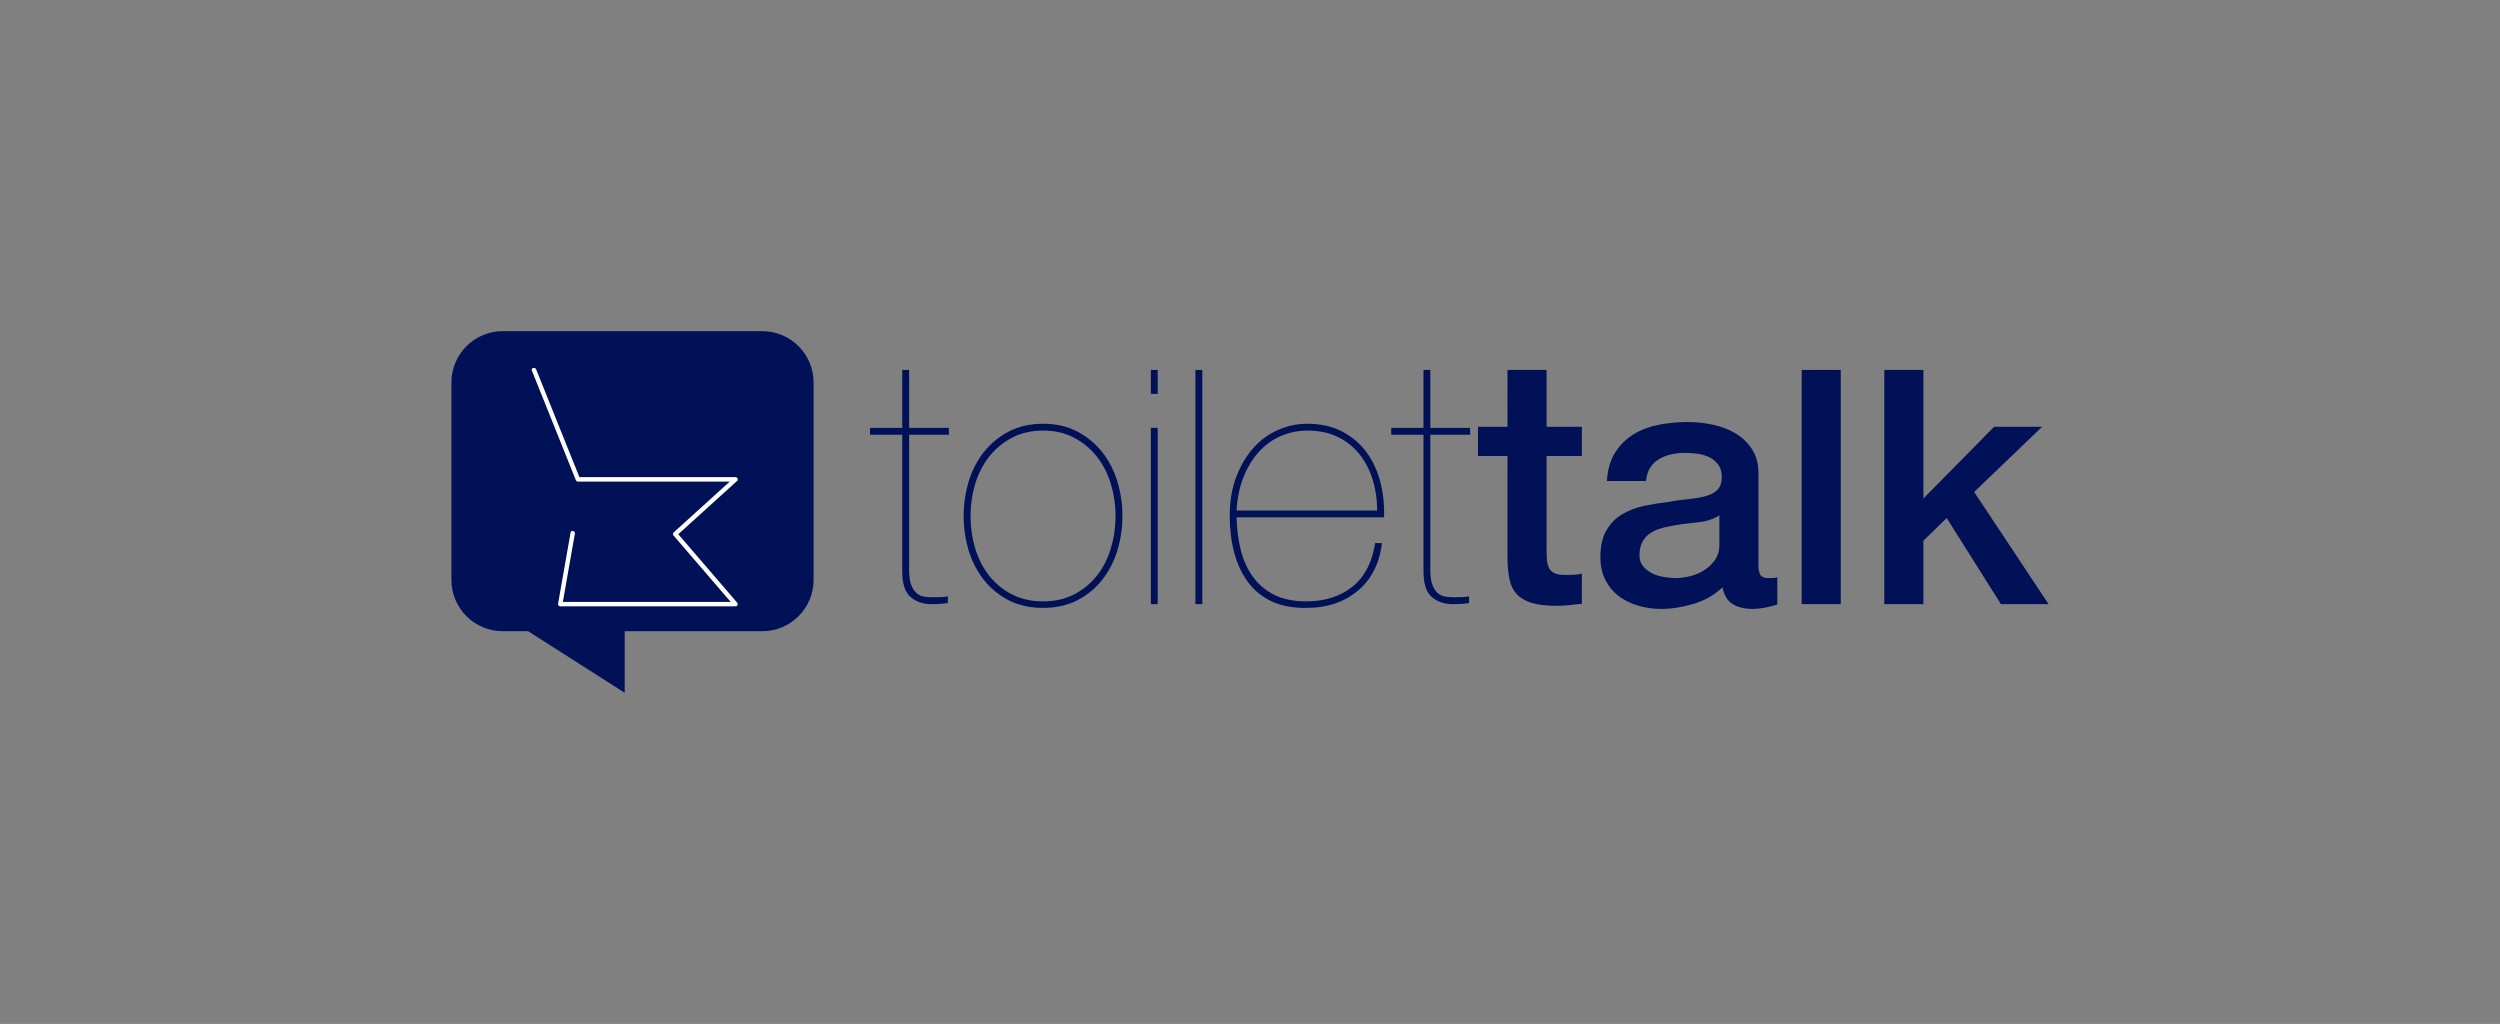 <?xml version="1.0" encoding="utf-8"?>
<!-- Generator: Adobe Illustrator 16.0.0, SVG Export Plug-In . SVG Version: 6.00 Build 0)  -->
<!DOCTYPE svg PUBLIC "-//W3C//DTD SVG 1.1//EN" "http://www.w3.org/Graphics/SVG/1.1/DTD/svg11.dtd">
<svg version="1.1" id="Logo_Design" xmlns="http://www.w3.org/2000/svg" xmlns:xlink="http://www.w3.org/1999/xlink" x="0px"
	 y="0px" viewBox="0 0 564 231" enable-background="new 0 0 564 231" xml:space="preserve">
<rect x="0" y="0" width="564" height="231" fill="#808080" stroke="none"/>
<g id="Toilet">
	<g>
		<path id="Message" fill="#001157" d="M171.963,74.708h-58.539c-6.397,0-11.583,5.188-11.583,11.586v44.526
			c0,6.399,5.186,11.581,11.583,11.581h5.725l21.785,13.891v-13.891h31.029c6.397,0,11.582-5.182,11.582-11.581V86.294
			C183.545,79.896,178.36,74.708,171.963,74.708z"/>
		<g id="Toilet_1_">
			<polyline fill="#001157" points="120.465,83.459 130.376,108.143 165.934,108.143 152.323,120.48 165.934,136.297 
				126.39,136.297 129.206,120.271 			"/>
			<g>
				<path fill="#FFFFFF" d="M119.983,83.592c3.304,8.228,6.607,16.456,9.911,24.684c0.084,0.21,0.24,0.367,0.482,0.367
					c11.853,0,23.705,0,35.558,0c-0.118-0.285-0.236-0.569-0.354-0.854c-4.537,4.112-9.074,8.226-13.61,12.338
					c-0.213,0.193-0.171,0.509,0,0.707c4.537,5.272,9.074,10.544,13.61,15.816c0.118-0.284,0.236-0.569,0.354-0.854
					c-13.181,0-26.363,0-39.544,0c0.161,0.211,0.321,0.422,0.482,0.633c0.939-5.342,1.878-10.684,2.816-16.025
					c0.111-0.631-0.853-0.9-0.964-0.266c-0.939,5.342-1.878,10.684-2.816,16.025c-0.056,0.315,0.134,0.633,0.482,0.633
					c13.181,0,26.363,0,39.544,0c0.46,0,0.629-0.533,0.354-0.854c-4.484-5.211-8.968-10.422-13.453-15.633
					c-0.37-0.43-0.404,0.747,0.041,0.344c0.391-0.354,0.781-0.708,1.171-1.062c1.569-1.423,3.139-2.845,4.708-4.268
					c2.511-2.276,5.022-4.553,7.533-6.829c0.33-0.299,0.067-0.854-0.354-0.854c-11.297,0-22.594,0-33.891,0
					c-0.528,0-1.057,0-1.584,0c-0.249,0,0.517,0.66,0.328,0.188c-0.118-0.293-0.236-0.587-0.354-0.881
					c-1.081-2.691-2.161-5.383-3.242-8.075c-2.081-5.183-4.162-10.366-6.243-15.548C120.71,82.735,119.742,82.993,119.983,83.592
					L119.983,83.592z"/>
			</g>
		</g>
		<g id="Logo">
			<path fill="#001157" d="M214.069,98.07v-1.55h-8.971V83.46h-1.55v13.06h-7.27v1.55h7.27v30.79c0,2.84,0.63,4.78,1.9,5.84
				c1.26,1.061,2.79,1.59,4.6,1.59c1.19,0,2-0.029,2.44-0.079c0.439-0.051,0.89-0.101,1.35-0.16v-1.54
				c-0.26,0.1-0.689,0.16-1.31,0.189c-0.62,0.03-1.32,0.04-2.09,0.04c-0.62,0-1.24-0.04-1.86-0.12c-0.62-0.069-1.19-0.319-1.7-0.729
				c-0.52-0.41-0.939-1.03-1.28-1.86c-0.33-0.819-0.5-1.979-0.5-3.479V98.07H214.069z"/>
			<path fill="#001157" d="M252.059,108.55c-0.779-2.5-1.93-4.7-3.449-6.61c-1.521-1.91-3.391-3.44-5.601-4.6
				c-2.22-1.16-4.779-1.74-7.66-1.74c-2.939,0-5.52,0.58-7.739,1.74c-2.221,1.16-4.091,2.69-5.61,4.6s-2.67,4.11-3.44,6.61
				c-0.77,2.5-1.159,5.12-1.159,7.85c0,2.74,0.39,5.36,1.159,7.86c0.771,2.5,1.921,4.7,3.44,6.609c1.52,1.91,3.39,3.431,5.61,4.57
				c2.22,1.13,4.77,1.7,7.659,1.7c2.94,0,5.521-0.57,7.74-1.7c2.21-1.14,4.08-2.66,5.601-4.57c1.52-1.909,2.67-4.109,3.449-6.609
				c0.771-2.5,1.16-5.12,1.16-7.86C253.219,113.67,252.829,111.05,252.059,108.55z M250.619,123.681
				c-0.69,2.32-1.74,4.37-3.13,6.149c-1.391,1.771-3.11,3.19-5.141,4.25c-2.04,1.061-4.369,1.591-7,1.591
				c-2.689,0-5.04-0.53-7.08-1.591c-2.039-1.06-3.75-2.479-5.149-4.25c-1.39-1.779-2.43-3.829-3.13-6.149
				c-0.69-2.33-1.04-4.75-1.04-7.28c0-2.47,0.35-4.87,1.04-7.19c0.7-2.32,1.74-4.37,3.13-6.15c1.399-1.78,3.11-3.21,5.149-4.29
				c2.04-1.09,4.391-1.63,7.08-1.63c2.631,0,4.96,0.54,7,1.63c2.03,1.08,3.75,2.51,5.141,4.29c1.39,1.78,2.439,3.83,3.13,6.15
				c0.7,2.32,1.05,4.72,1.05,7.19C251.669,118.931,251.319,121.351,250.619,123.681z"/>
			<path fill="#001157" d="M259.639,96.521v39.77h1.54v-39.77H259.639z M259.639,83.46v5.4h1.54v-5.4H259.639z"/>
			<path fill="#001157" d="M269.689,83.46v52.83h1.55V83.46H269.689z"/>
			<path fill="#001157" d="M311.429,108.82c-0.65-2.52-1.68-4.77-3.1-6.73s-3.25-3.53-5.49-4.72c-2.24-1.18-4.91-1.77-8.01-1.77
				c-2.21,0-4.38,0.46-6.49,1.39c-2.12,0.93-3.979,2.28-5.57,4.06c-1.6,1.78-2.89,3.96-3.869,6.54c-0.98,2.58-1.471,5.51-1.471,8.81
				c0,2.95,0.33,5.69,1,8.24c0.67,2.56,1.71,4.77,3.101,6.66c1.39,1.88,3.18,3.34,5.37,4.37c2.199,1.029,4.84,1.52,7.93,1.47
				c4.54,0,8.359-1.28,11.449-3.83c3.101-2.56,4.931-6.15,5.49-10.79h-1.54c-0.67,4.38-2.39,7.67-5.149,9.86
				c-2.761,2.189-6.221,3.29-10.4,3.29c-2.84,0-5.239-0.49-7.189-1.471c-1.971-0.979-3.561-2.319-4.8-4.029
				c-1.24-1.7-2.16-3.7-2.75-5.99c-0.591-2.29-0.91-4.78-0.971-7.47h33.271C312.339,113.98,312.068,111.351,311.429,108.82z
				 M278.969,115.171c0.16-2.791,0.67-5.291,1.55-7.51c0.881-2.21,2.03-4.11,3.44-5.68c1.42-1.58,3.07-2.77,4.96-3.6
				c1.88-0.82,3.899-1.24,6.07-1.24c2.579,0,4.85,0.48,6.81,1.43c1.96,0.96,3.59,2.26,4.91,3.91c1.31,1.65,2.3,3.57,2.979,5.76
				c0.67,2.2,1,4.5,1,6.93H278.969z"/>
			<path fill="#001157" d="M331.659,98.07v-1.55h-8.98V83.46h-1.54v13.06h-7.28v1.55h7.28v30.79c0,2.84,0.63,4.78,1.89,5.84
				c1.261,1.061,2.801,1.59,4.601,1.59c1.189,0,2-0.029,2.439-0.079c0.44-0.051,0.891-0.101,1.351-0.16v-1.54
				c-0.25,0.1-0.69,0.16-1.311,0.189c-0.619,0.03-1.319,0.04-2.09,0.04c-0.62,0-1.24-0.04-1.859-0.12
				c-0.61-0.069-1.181-0.319-1.7-0.729c-0.51-0.41-0.94-1.03-1.271-1.86c-0.34-0.819-0.51-1.979-0.51-3.479V98.07H331.659z"/>
			<path fill="#001157" d="M356.869,102.871v-6.58h-7.96V83.46h-8.82v12.83h-6.66v6.58h6.66v23.59c0.05,1.649,0.22,3.119,0.5,4.409
				s0.83,2.36,1.63,3.21c0.79,0.851,1.9,1.5,3.32,1.931c1.42,0.439,3.29,0.66,5.609,0.66c0.98,0,1.931-0.051,2.86-0.15
				c0.93-0.11,1.88-0.21,2.86-0.31V129.4c-0.61,0.16-1.23,0.25-1.851,0.271c-0.62,0.029-1.24,0.04-1.859,0.04
				c-0.98,0-1.75-0.12-2.32-0.351c-0.57-0.229-0.99-0.58-1.271-1.04c-0.29-0.47-0.47-1.03-0.55-1.7
				c-0.069-0.67-0.109-1.47-0.109-2.399v-21.35H356.869z"/>
			<path fill="#001157" d="M399.729,130.41h-0.93c-0.82,0-1.38-0.239-1.66-0.699s-0.43-1.24-0.43-2.32v-20.58
				c0-2.11-0.46-3.9-1.391-5.37c-0.93-1.47-2.149-2.67-3.67-3.6c-1.52-0.93-3.239-1.6-5.149-2.01c-1.91-0.42-3.84-0.62-5.8-0.62
				c-2.221,0-4.381,0.2-6.5,0.62c-2.11,0.41-4.011,1.13-5.681,2.16c-1.68,1.03-3.06,2.4-4.14,4.1c-1.08,1.71-1.7,3.85-1.86,6.42
				h8.82c0.21-2.16,1.11-3.76,2.71-4.79c1.6-1.03,3.63-1.55,6.11-1.55c0.88,0,1.8,0.07,2.779,0.19c0.98,0.13,1.87,0.39,2.67,0.78
				c0.801,0.38,1.471,0.94,2.011,1.66c0.55,0.72,0.819,1.65,0.819,2.79c0,1.28-0.33,2.25-0.97,2.9c-0.65,0.64-1.52,1.12-2.63,1.43
				s-2.39,0.53-3.83,0.66c-1.44,0.12-2.97,0.34-4.56,0.65c-1.86,0.21-3.7,0.51-5.54,0.89c-1.83,0.391-3.48,1.021-4.95,1.9
				c-1.47,0.87-2.65,2.09-3.55,3.63c-0.91,1.55-1.36,3.561-1.36,6.04c0,1.96,0.38,3.67,1.12,5.14c0.75,1.471,1.76,2.681,3.02,3.641
				c1.261,0.95,2.721,1.67,4.37,2.16c1.65,0.489,3.38,0.739,5.181,0.739c2.38,0,4.84-0.39,7.39-1.159
				c2.55-0.771,4.71-2.011,6.46-3.71c0.36,1.8,1.13,3.06,2.32,3.789c1.189,0.721,2.68,1.08,4.489,1.08
				c0.36,0,0.801-0.029,1.311-0.08c0.52-0.05,1.03-0.13,1.55-0.229s1.02-0.22,1.51-0.35c0.49-0.131,0.891-0.24,1.2-0.351v-6.109
				C400.509,130.36,400.089,130.41,399.729,130.41z M387.898,122.83c0,1.391-0.34,2.561-1.01,3.511c-0.67,0.96-1.51,1.75-2.52,2.359
				c-1,0.62-2.07,1.061-3.2,1.32c-1.141,0.26-2.2,0.39-3.18,0.39c-0.771,0-1.641-0.08-2.591-0.239c-0.949-0.15-1.83-0.42-2.63-0.811
				c-0.8-0.39-1.479-0.91-2.05-1.58s-0.85-1.5-0.85-2.479c0-1.13,0.189-2.101,0.58-2.9c0.39-0.8,0.92-1.439,1.59-1.93
				s1.439-0.88,2.319-1.16c0.87-0.29,1.78-0.51,2.71-0.66c1.95-0.36,3.91-0.63,5.87-0.81c1.96-0.181,3.61-0.71,4.96-1.59V122.83z"/>
			<path fill="#001157" d="M406.459,83.46v52.83h8.819V83.46H406.459z"/>
			<path fill="#001157" d="M445.369,110.991l15.319-14.7h-10.83l-15.939,16.17v-29h-8.82v52.83h8.82v-14.31l5.26-5.11l12.23,19.42
				h10.75L445.369,110.991z"/>
		</g>
	</g>
</g>
<g>
</g>
<g>
</g>
<g>
</g>
<g>
</g>
<g>
</g>
<g>
</g>
</svg>

